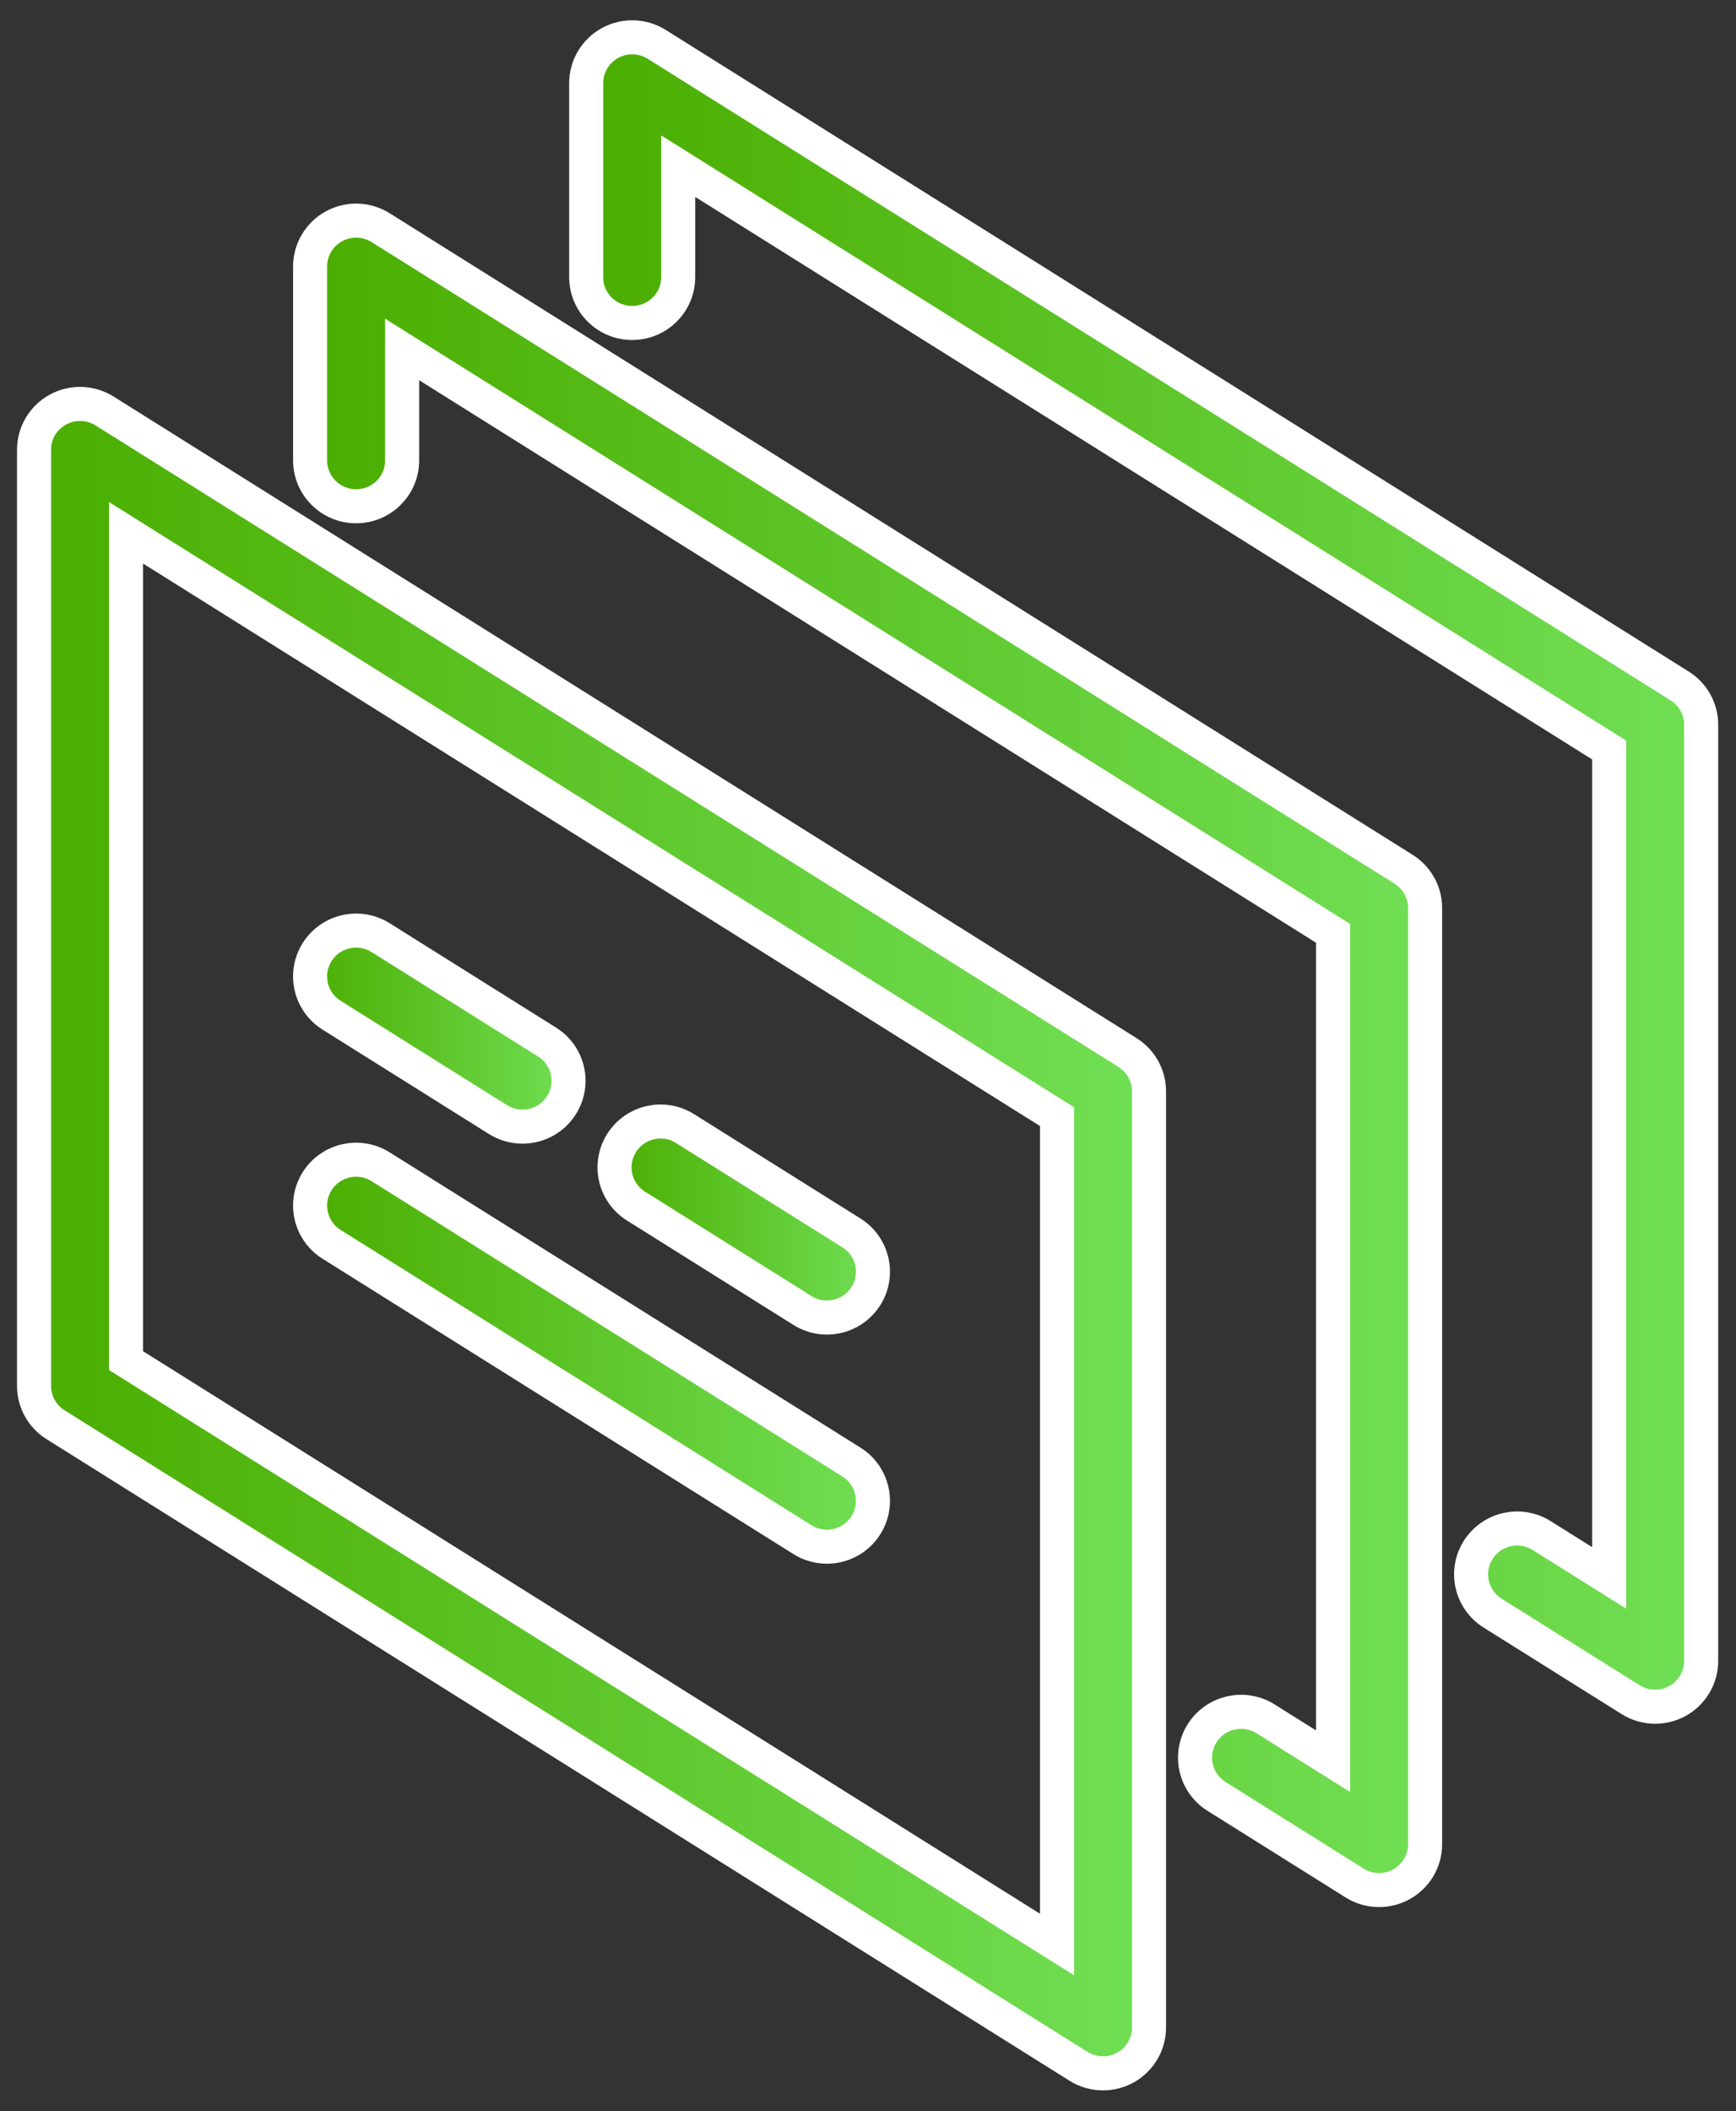 
<svg width="51px" height="62px" viewBox="0 0 51 62" version="1.1" xmlns="http://www.w3.org/2000/svg" xmlns:xlink="http://www.w3.org/1999/xlink">
    <rect x="0" y="0" width="51" height="62" fill="#333333" stroke="none"/>
    <!-- Generator: Sketch 47.1 (45422) - http://www.bohemiancoding.com/sketch -->
    <desc>Created with Sketch.</desc>
    <defs>
        <linearGradient x1="0%" y1="58.57%" x2="100%" y2="58.57%" id="linearGradient-1">
            <stop stop-color="#4BAD00" offset="0%"></stop>
            <stop stop-color="#71DF55" offset="100%"></stop>
        </linearGradient>
    </defs>
    <g id="Page-1" stroke="none" stroke-width="1" fill="none" fill-rule="evenodd">
        <g id="1.0-Landing-Page" transform="translate(-244, -4354)">
            <g id="three-presentation-cards" transform="translate(245, 4355)">
                <g id="Group-5"></g>
                <path d="M17.685,34.421 L22.573,37.486 C22.797,37.627 23.047,37.694 23.293,37.694 C23.742,37.694 24.18,37.471 24.438,37.065 C24.835,36.436 24.646,35.605 24.014,35.209 L19.125,32.144 C18.494,31.748 17.66,31.937 17.262,32.566 C16.864,33.195 17.054,34.026 17.685,34.421 L17.685,34.421 Z" id="Fill-6" stroke="#FFFFFF" fill="url(#linearGradient-1)"></path>
                <path d="M8.742,35.544 L22.573,44.216 C22.797,44.356 23.047,44.423 23.293,44.423 C23.742,44.423 24.18,44.201 24.438,43.794 C24.835,43.166 24.646,42.334 24.014,41.938 L10.182,33.266 C9.55,32.87 8.716,33.059 8.318,33.687 C7.92,34.317 8.11,35.148 8.742,35.544 L8.742,35.544 Z" id="Fill-7" stroke="#FFFFFF" fill="url(#linearGradient-1)"></path>
                <path d="M8.742,28.815 L13.63,31.88 C13.854,32.02 14.103,32.087 14.349,32.087 C14.798,32.087 15.237,31.864 15.494,31.458 C15.892,30.829 15.703,29.998 15.07,29.602 L10.182,26.537 C9.55,26.141 8.716,26.329 8.318,26.958 C7.92,27.588 8.11,28.419 8.742,28.815 L8.742,28.815 Z" id="Fill-8" stroke="#FFFFFF" fill="url(#linearGradient-1)"></path>
                <path d="M48.345,19.145 L18.293,0.303 C17.876,0.041 17.35,0.027 16.919,0.264 C16.488,0.501 16.221,0.952 16.221,1.442 L16.221,7.139 C16.221,7.882 16.826,8.485 17.572,8.485 C18.319,8.485 18.924,7.882 18.924,7.139 L18.924,3.88 L46.273,21.026 L46.273,45.339 L44.29,44.096 C43.658,43.7 42.823,43.889 42.426,44.518 C42.028,45.147 42.218,45.978 42.85,46.374 L46.905,48.916 C47.124,49.054 47.374,49.123 47.625,49.123 C47.85,49.123 48.075,49.067 48.279,48.956 C48.709,48.719 48.977,48.268 48.977,47.777 L48.977,20.284 C48.977,19.821 48.739,19.391 48.345,19.145 L48.345,19.145 Z" id="Fill-1" stroke="#FFFFFF" fill="url(#linearGradient-1)"></path>
                <path d="M40.235,24.528 L10.182,5.686 C9.766,5.425 9.24,5.41 8.809,5.647 C8.378,5.884 8.11,6.335 8.11,6.825 L8.11,12.522 C8.11,13.265 8.716,13.868 9.462,13.868 C10.209,13.868 10.814,13.265 10.814,12.522 L10.814,9.263 L38.163,26.41 L38.163,50.723 L36.18,49.479 C35.548,49.083 34.713,49.273 34.316,49.901 C33.918,50.53 34.107,51.361 34.74,51.757 L38.795,54.3 C39.014,54.438 39.264,54.507 39.515,54.507 C39.739,54.507 39.964,54.451 40.168,54.339 C40.599,54.102 40.867,53.651 40.867,53.161 L40.867,25.667 C40.867,25.204 40.628,24.775 40.235,24.528 L40.235,24.528 Z" id="Fill-3" stroke="#FFFFFF" fill="url(#linearGradient-1)"></path>
                <path d="M32.125,29.912 L2.072,11.07 C1.655,10.808 1.129,10.794 0.698,11.03 C0.267,11.268 0,11.718 0,12.208 L0,39.702 C0,40.165 0.238,40.595 0.632,40.841 L30.684,59.683 C30.903,59.821 31.154,59.89 31.404,59.89 C31.629,59.89 31.854,59.834 32.058,59.723 C32.488,59.485 32.756,59.034 32.756,58.544 L32.756,31.05 C32.756,30.588 32.518,30.158 32.125,29.912 L32.125,29.912 Z M30.053,56.106 L2.703,38.959 L2.703,14.647 L30.053,31.793 L30.053,56.106 Z" id="Fill-4" stroke="#FFFFFF" fill="url(#linearGradient-1)"></path>
            </g>
        </g>
    </g>
</svg>